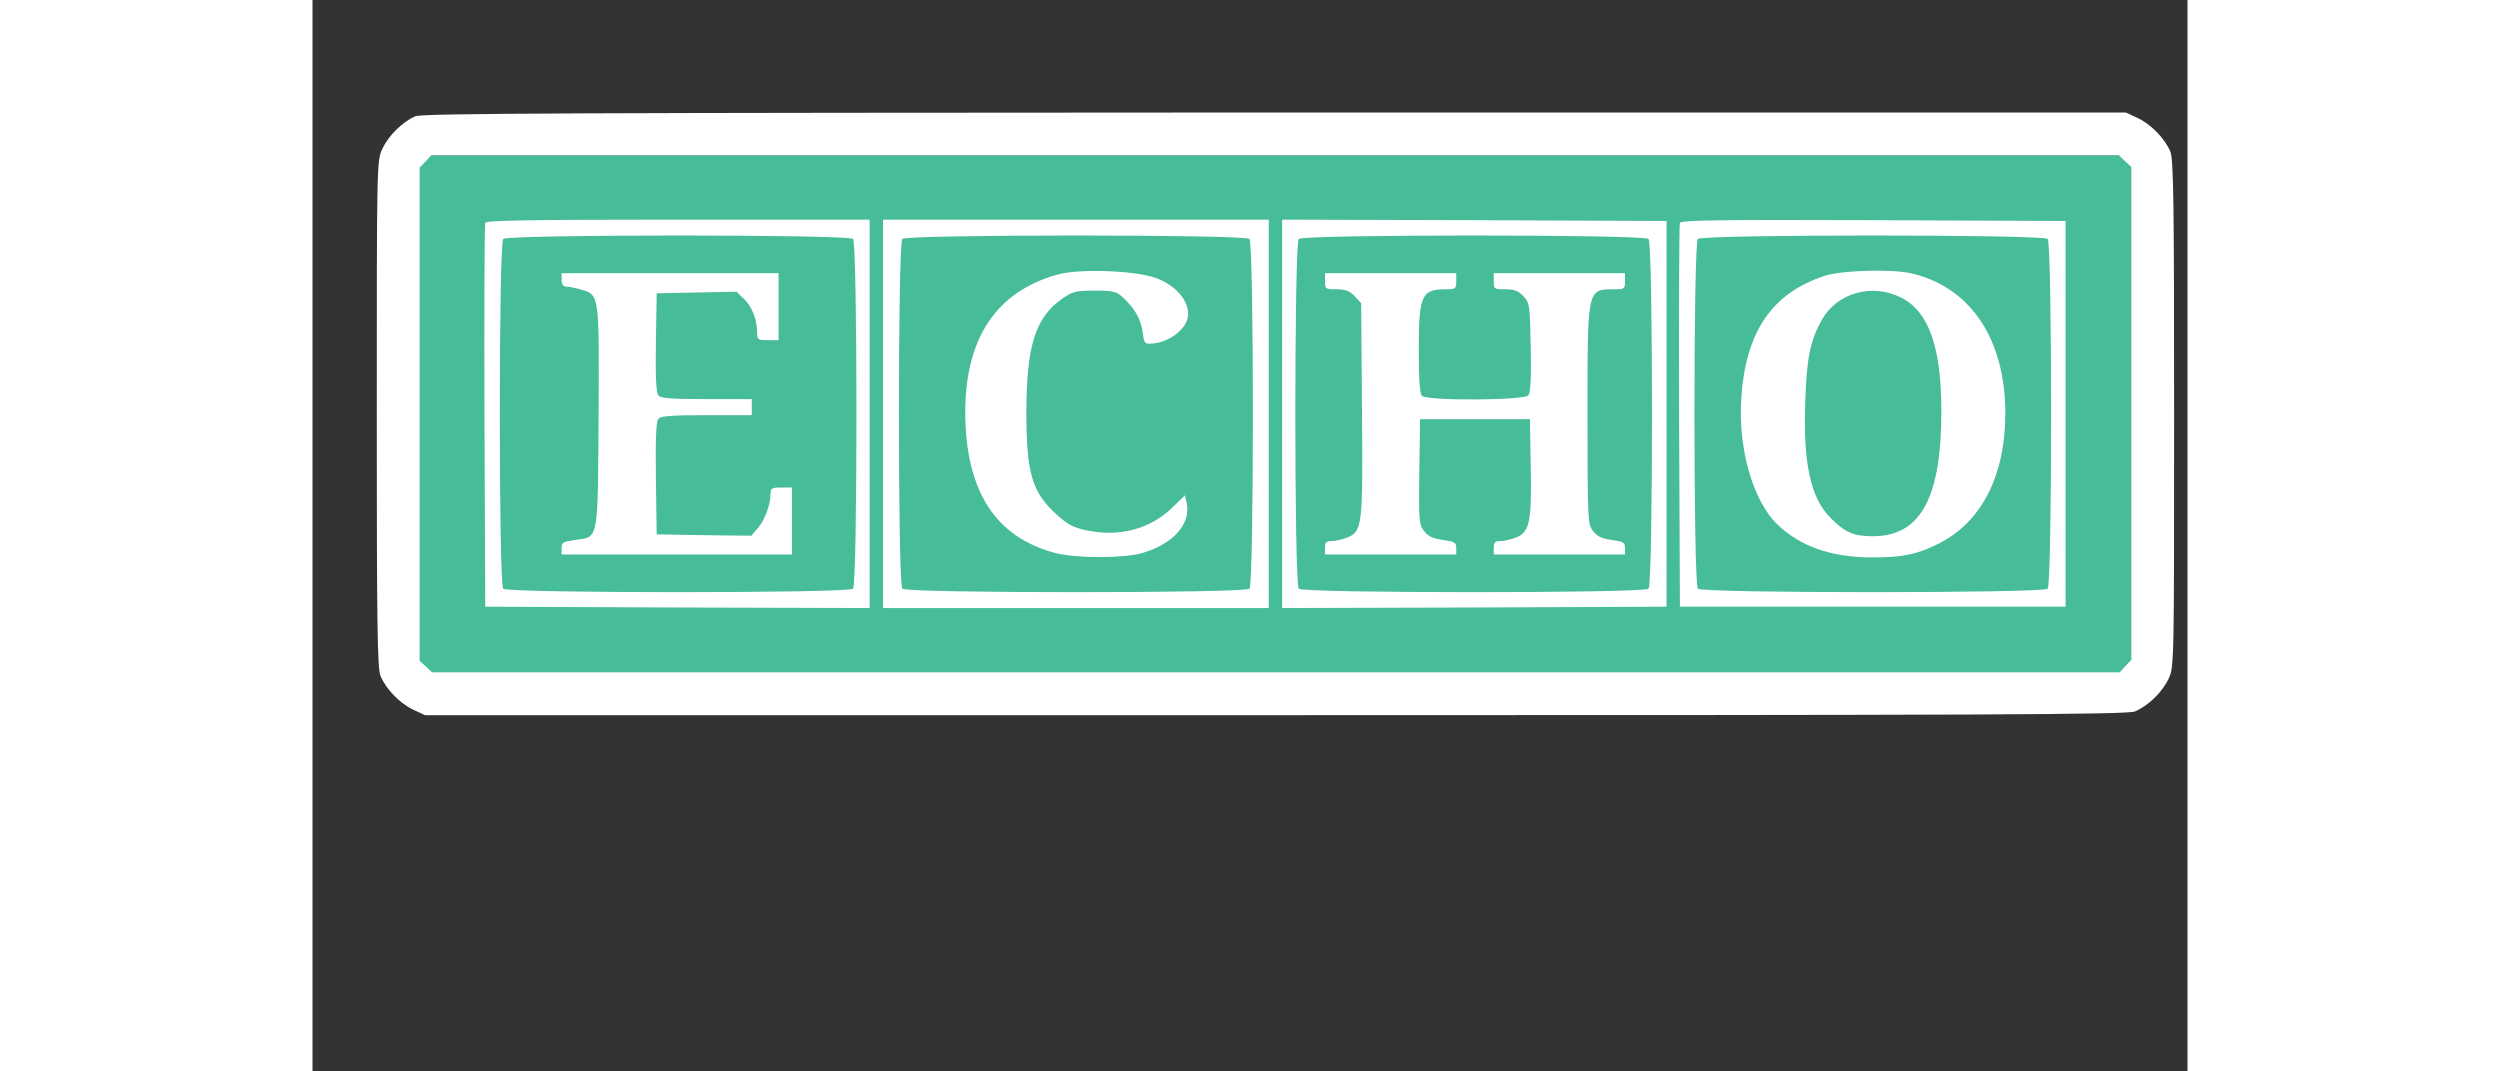 <svg version="1.0" xmlns="http://www.w3.org/2000/svg" width="700" height="300" viewBox="0 0 700 400">

<rect x="0" y="0" width="700" height="400" fill="#333333" stroke="none"/>

<g transform="translate(0.0,500) scale(0.1,-0.1)" fill="#ffffff" stroke="none">
    <rect x="390" y="-4420" width="6400" height="1950" fill="#46bc99" transform="scale(1,-1)" />
    <path d="M384 4566 c-48 -21 -100 -72 -123 -121 -21 -45 -21 -50 -21 -990 0
    -780 2 -951 14 -979 21 -49 71 -101 121 -125 l45 -21 3175 0 c2672 0 3181 2
    3209 14 49 21 101 71 125 121 21 45 21 50 21 990 0 780 -2 951 -14 979 -21 49
    -71 101 -121 125 l-45 21 -3177 0 c-2634 -1 -3183 -3 -3209 -14z m6383 -168
    l23 -21 0 -921 0 -920 -22 -23 -21 -23 -3151 0 -3150 0 -23 22 -23 21 0 921 0
    920 22 23 21 23 3151 0 3150 0 23 -22z"/>
    <path d="M645 4168 c-3 -7 -4 -332 -3 -723 l3 -710 718 -3 717 -2 0 725 0 725
    -715 0 c-563 0 -717 -3 -720 -12z m1373 -60 c17 -17 17 -1289 0 -1306 -17 -17
    -1289 -17 -1306 0 -17 17 -17 1289 0 1306 17 17 1289 17 1306 0z"/>
    <path d="M930 3955 c0 -17 6 -25 18 -25 9 0 34 -5 54 -11 69 -19 69 -17 66
    -478 -3 -467 1 -445 -89 -457 -43 -6 -49 -9 -49 -30 l0 -24 430 0 430 0 0 125
    0 125 -40 0 c-35 0 -40 -3 -40 -22 0 -41 -20 -97 -46 -128 l-26 -30 -177 2
    -176 3 -3 209 c-2 145 1 213 9 222 9 11 49 14 180 14 l169 0 0 30 0 30 -169 0
    c-131 0 -171 3 -180 14 -8 9 -11 70 -9 197 l3 184 149 3 149 3 29 -28 c29 -28
    48 -77 48 -125 0 -26 3 -28 40 -28 l40 0 0 125 0 125 -405 0 -405 0 0 -25z"/>
    <path d="M2130 3455 l0 -725 720 0 720 0 0 725 0 725 -720 0 -720 0 0 -725z
    m1368 653 c17 -17 17 -1289 0 -1306 -17 -17 -1279 -17 -1296 0 -17 17 -17
    1289 0 1306 17 17 1279 17 1296 0z"/>
    <path d="M2781 3975 c-228 -64 -344 -237 -344 -515 1 -293 112 -466 338 -525
    79 -20 255 -20 325 1 113 34 179 107 164 184 l-7 31 -46 -45 c-83 -81 -198
    -112 -321 -86 -49 10 -71 22 -111 58 -93 84 -114 155 -114 387 1 245 34 350
    134 420 39 27 50 30 121 30 70 0 81 -3 105 -25 46 -43 66 -79 74 -128 6 -47 7
    -47 41 -44 43 4 87 29 113 64 43 57 -5 142 -101 179 -75 29 -288 37 -371 14z"/>
    <path d="M3620 3455 l0 -725 718 2 717 3 0 720 0 720 -717 3 -718 2 0 -725z
    m1368 653 c17 -17 17 -1289 0 -1306 -17 -17 -1289 -17 -1306 0 -17 17 -17
    1289 0 1306 17 17 1289 17 1306 0z"/>
    <path d="M3780 3950 c0 -29 2 -30 43 -30 34 0 49 -6 68 -26 l24 -26 3 -391 c4
    -440 1 -460 -53 -483 -19 -8 -46 -14 -60 -14 -20 0 -25 -5 -25 -25 l0 -25 245
    0 245 0 0 24 c0 21 -6 24 -49 30 -37 5 -55 13 -71 33 -19 25 -20 37 -18 222
    l3 196 205 0 205 0 3 -175 c4 -208 -4 -245 -53 -266 -19 -8 -46 -14 -60 -14
    -20 0 -25 -5 -25 -25 l0 -25 245 0 245 0 0 24 c0 21 -6 24 -49 30 -37 5 -55
    13 -70 33 -20 25 -21 38 -21 430 0 481 -2 473 101 473 37 0 39 2 39 30 l0 30
    -245 0 -245 0 0 -30 c0 -29 2 -30 43 -30 34 0 49 -6 68 -26 23 -25 24 -32 27
    -190 2 -117 0 -169 -9 -180 -15 -19 -378 -21 -397 -2 -8 8 -12 61 -12 170 0
    206 10 228 101 228 37 0 39 2 39 30 l0 30 -245 0 -245 0 0 -30z"/>
    <path d="M5105 4168 c-3 -7 -4 -332 -3 -723 l3 -710 720 0 720 0 0 720 0 720
    -718 3 c-569 2 -719 0 -722 -10z m1373 -60 c17 -17 17 -1289 0 -1306 -17 -17
    -1289 -17 -1306 0 -17 17 -17 1289 0 1306 17 17 1289 17 1306 0z"/>
    <path d="M5648 3971 c-199 -64 -299 -210 -314 -461 -12 -185 44 -380 134 -467
    86 -83 200 -123 352 -124 114 -1 171 11 252 52 160 81 248 254 248 487 -1 278
    -131 471 -353 522 -72 16 -255 11 -319 -9z m283 -82 c103 -52 150 -184 150
    -425 0 -324 -78 -466 -256 -466 -70 0 -104 14 -157 68 -75 74 -103 203 -95
    433 5 166 19 231 63 309 58 100 188 135 295 81z"/>
</g>
</svg>
